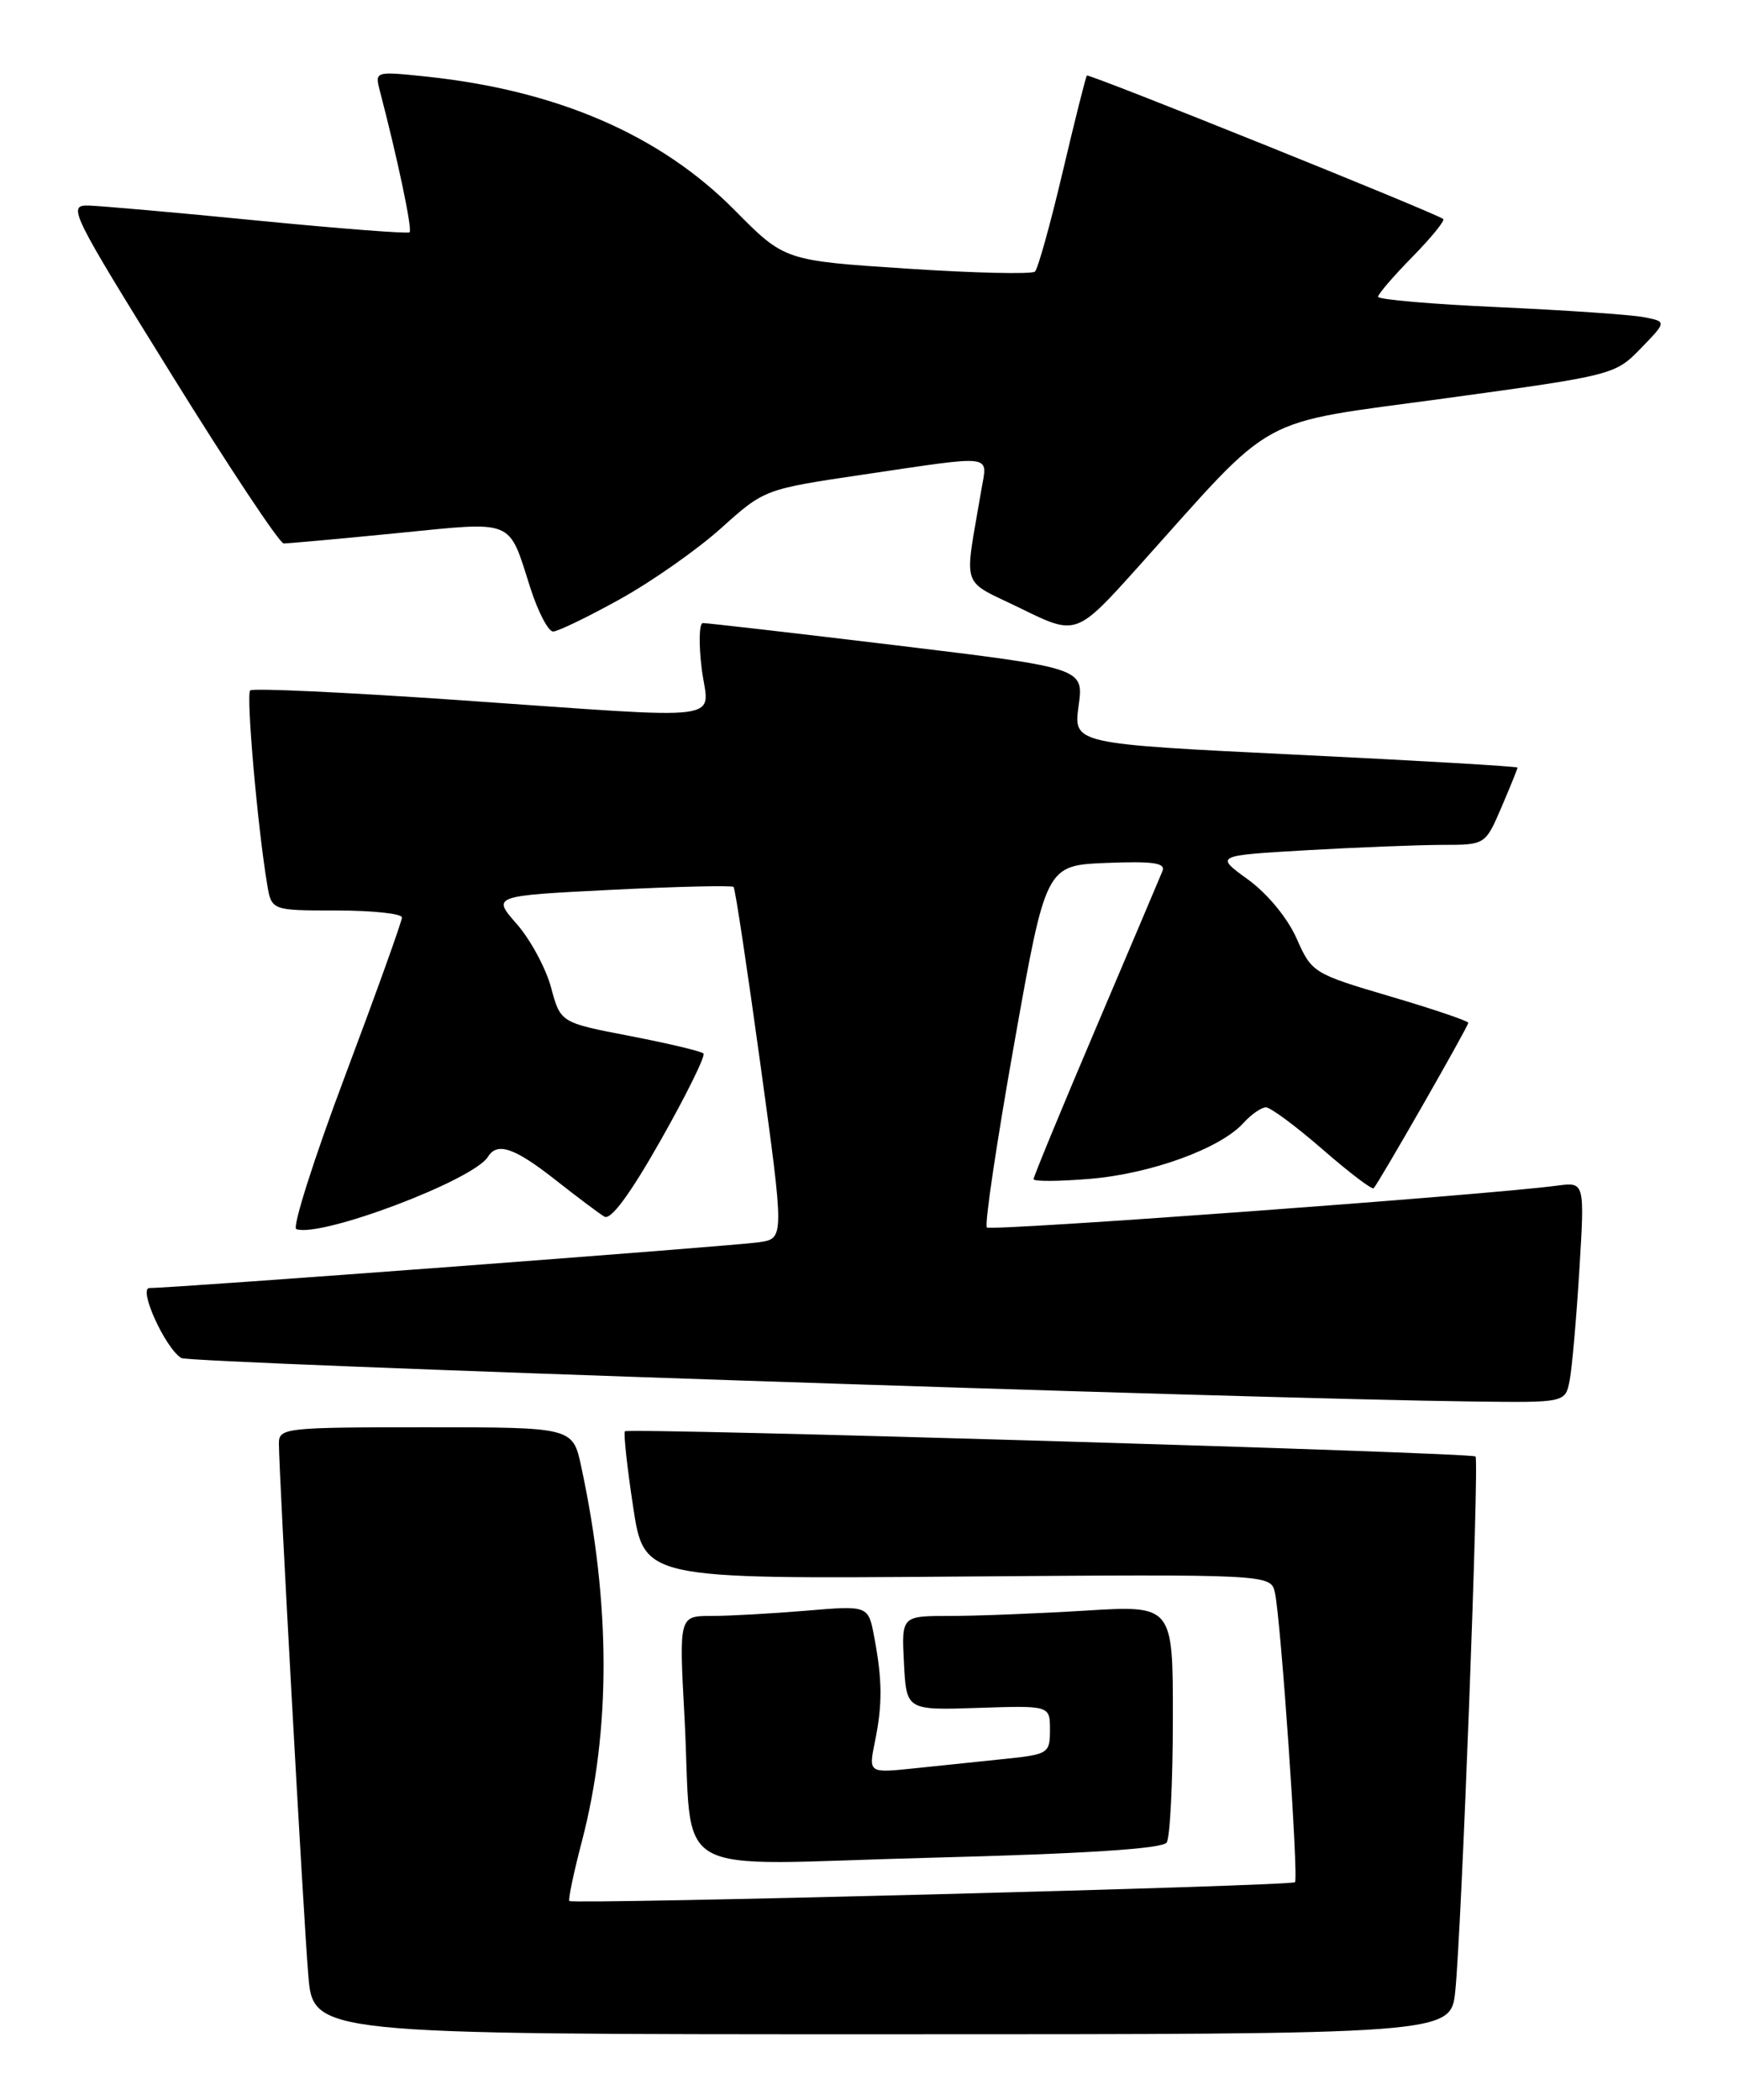 <?xml version="1.0" encoding="UTF-8" standalone="no"?>
<!DOCTYPE svg PUBLIC "-//W3C//DTD SVG 1.1//EN" "http://www.w3.org/Graphics/SVG/1.1/DTD/svg11.dtd" >
<svg xmlns="http://www.w3.org/2000/svg" xmlns:xlink="http://www.w3.org/1999/xlink" version="1.1" viewBox="0 0 212 256">
 <g >
 <path fill="currentColor"
d=" M 177.41 242.75 C 178.17 235.52 180.35 178.01 179.88 177.56 C 179.39 177.08 76.63 174.04 76.18 174.49 C 76.00 174.67 76.44 178.80 77.18 183.66 C 78.51 192.50 78.51 192.50 116.72 192.20 C 154.94 191.91 154.94 191.91 155.43 194.20 C 156.16 197.58 158.33 229.00 157.87 229.46 C 157.41 229.93 69.86 232.19 69.41 231.75 C 69.25 231.58 69.93 228.31 70.94 224.47 C 74.48 210.91 74.46 195.56 70.86 178.81 C 69.83 174.00 69.83 174.00 51.92 174.00 C 34.75 174.00 34.00 174.08 34.00 175.97 C 34.00 179.56 36.97 233.36 37.58 240.75 C 38.17 248.00 38.17 248.00 107.51 248.00 C 176.86 248.00 176.86 248.00 177.41 242.75 Z  M 142.23 224.62 C 142.64 224.01 142.98 217.24 142.98 209.60 C 143.00 195.70 143.00 195.70 132.34 196.35 C 126.48 196.71 119.04 197.00 115.79 197.00 C 109.90 197.00 109.90 197.00 110.20 202.75 C 110.50 208.50 110.50 208.50 119.25 208.21 C 128.00 207.92 128.00 207.92 128.00 210.89 C 128.00 213.75 127.80 213.88 122.50 214.43 C 119.47 214.74 114.50 215.26 111.44 215.58 C 105.88 216.16 105.88 216.16 106.66 212.33 C 107.59 207.80 107.57 204.84 106.58 199.59 C 105.86 195.72 105.86 195.72 98.28 196.36 C 94.11 196.71 88.92 197.00 86.74 197.00 C 82.78 197.00 82.78 197.00 83.44 209.25 C 84.54 229.53 80.72 227.33 113.35 226.48 C 132.35 225.99 141.74 225.38 142.23 224.62 Z  M 191.36 168.25 C 191.65 166.74 192.18 160.68 192.54 154.80 C 193.19 144.10 193.19 144.10 189.84 144.54 C 181.25 145.69 120.79 150.12 120.31 149.64 C 120.00 149.34 121.50 139.28 123.63 127.30 C 127.50 105.50 127.50 105.50 134.87 105.20 C 140.61 104.97 142.13 105.20 141.71 106.20 C 141.42 106.92 137.76 115.54 133.59 125.36 C 129.41 135.18 126.00 143.46 126.00 143.75 C 126.00 144.05 129.11 144.03 132.91 143.71 C 140.32 143.09 148.78 140.01 151.58 136.91 C 152.53 135.86 153.77 135.00 154.33 135.00 C 154.89 135.00 157.99 137.30 161.22 140.11 C 164.46 142.93 167.26 145.06 167.46 144.86 C 168.07 144.24 179.00 125.13 179.00 124.69 C 179.00 124.47 174.71 123.01 169.47 121.47 C 160.09 118.70 159.91 118.58 158.06 114.39 C 156.96 111.91 154.50 108.93 152.14 107.22 C 148.11 104.30 148.11 104.30 159.31 103.65 C 165.46 103.30 172.88 103.01 175.79 103.00 C 181.07 103.00 181.07 103.00 183.04 98.42 C 184.12 95.90 185.00 93.72 185.00 93.58 C 185.00 93.43 172.82 92.72 157.93 92.00 C 130.86 90.68 130.86 90.68 131.49 86.06 C 132.13 81.44 132.13 81.44 109.31 78.68 C 96.77 77.17 86.13 75.94 85.68 75.96 C 85.23 75.98 85.17 78.47 85.54 81.50 C 86.37 88.12 89.73 87.69 55.77 85.34 C 42.16 84.40 30.79 83.87 30.50 84.17 C 29.99 84.68 31.38 100.64 32.56 107.75 C 33.09 111.00 33.09 111.00 41.05 111.00 C 45.42 111.00 49.00 111.38 49.00 111.85 C 49.00 112.32 45.89 120.98 42.09 131.10 C 38.28 141.22 35.60 149.65 36.12 149.84 C 39.08 150.92 57.72 143.89 59.49 141.02 C 60.61 139.20 62.72 139.92 67.66 143.80 C 70.32 145.90 73.03 147.93 73.68 148.32 C 74.46 148.79 76.83 145.57 80.56 138.98 C 83.69 133.45 86.03 128.70 85.76 128.43 C 85.49 128.16 81.46 127.20 76.80 126.30 C 68.33 124.67 68.33 124.67 67.18 120.39 C 66.55 118.04 64.67 114.56 63.01 112.66 C 59.98 109.21 59.98 109.21 74.53 108.48 C 82.54 108.08 89.24 107.92 89.43 108.13 C 89.63 108.33 91.09 118.06 92.70 129.74 C 95.62 150.98 95.62 150.98 92.56 151.44 C 89.54 151.90 20.69 157.07 18.23 157.02 C 16.80 157.00 20.13 164.34 22.10 165.56 C 23.11 166.19 152.18 170.53 179.67 170.86 C 190.84 171.00 190.84 171.00 191.36 168.25 Z  M 75.57 73.05 C 79.45 70.90 85.01 67.00 87.92 64.38 C 93.20 59.64 93.20 59.64 105.35 57.84 C 121.49 55.46 120.38 55.31 119.63 59.75 C 117.53 72.18 116.97 70.51 124.49 74.20 C 131.22 77.50 131.22 77.50 138.85 69.00 C 155.83 50.07 152.73 51.77 176.19 48.56 C 196.71 45.75 196.90 45.70 200.04 42.46 C 203.20 39.20 203.20 39.20 200.35 38.66 C 198.78 38.36 190.86 37.82 182.75 37.45 C 174.64 37.09 168.00 36.52 168.00 36.18 C 168.00 35.85 169.88 33.66 172.19 31.31 C 174.49 28.96 176.18 26.89 175.94 26.70 C 175.00 25.95 132.73 8.94 132.50 9.21 C 132.36 9.37 131.03 14.68 129.54 21.00 C 128.05 27.32 126.53 32.78 126.17 33.11 C 125.80 33.45 118.78 33.29 110.57 32.75 C 95.64 31.77 95.64 31.77 89.57 25.63 C 80.48 16.44 67.93 11.01 51.92 9.33 C 45.70 8.68 45.69 8.69 46.31 11.09 C 48.47 19.34 50.30 28.02 49.93 28.32 C 49.69 28.51 41.40 27.87 31.50 26.90 C 21.60 25.92 12.28 25.10 10.80 25.06 C 8.20 25.00 8.59 25.80 20.88 45.61 C 27.90 56.94 34.07 66.23 34.58 66.25 C 35.08 66.26 41.29 65.70 48.36 65.00 C 62.93 63.56 61.92 63.14 64.68 71.75 C 65.61 74.64 66.85 76.99 67.43 76.99 C 68.02 76.98 71.68 75.21 75.57 73.05 Z "/>
</g>
</svg>